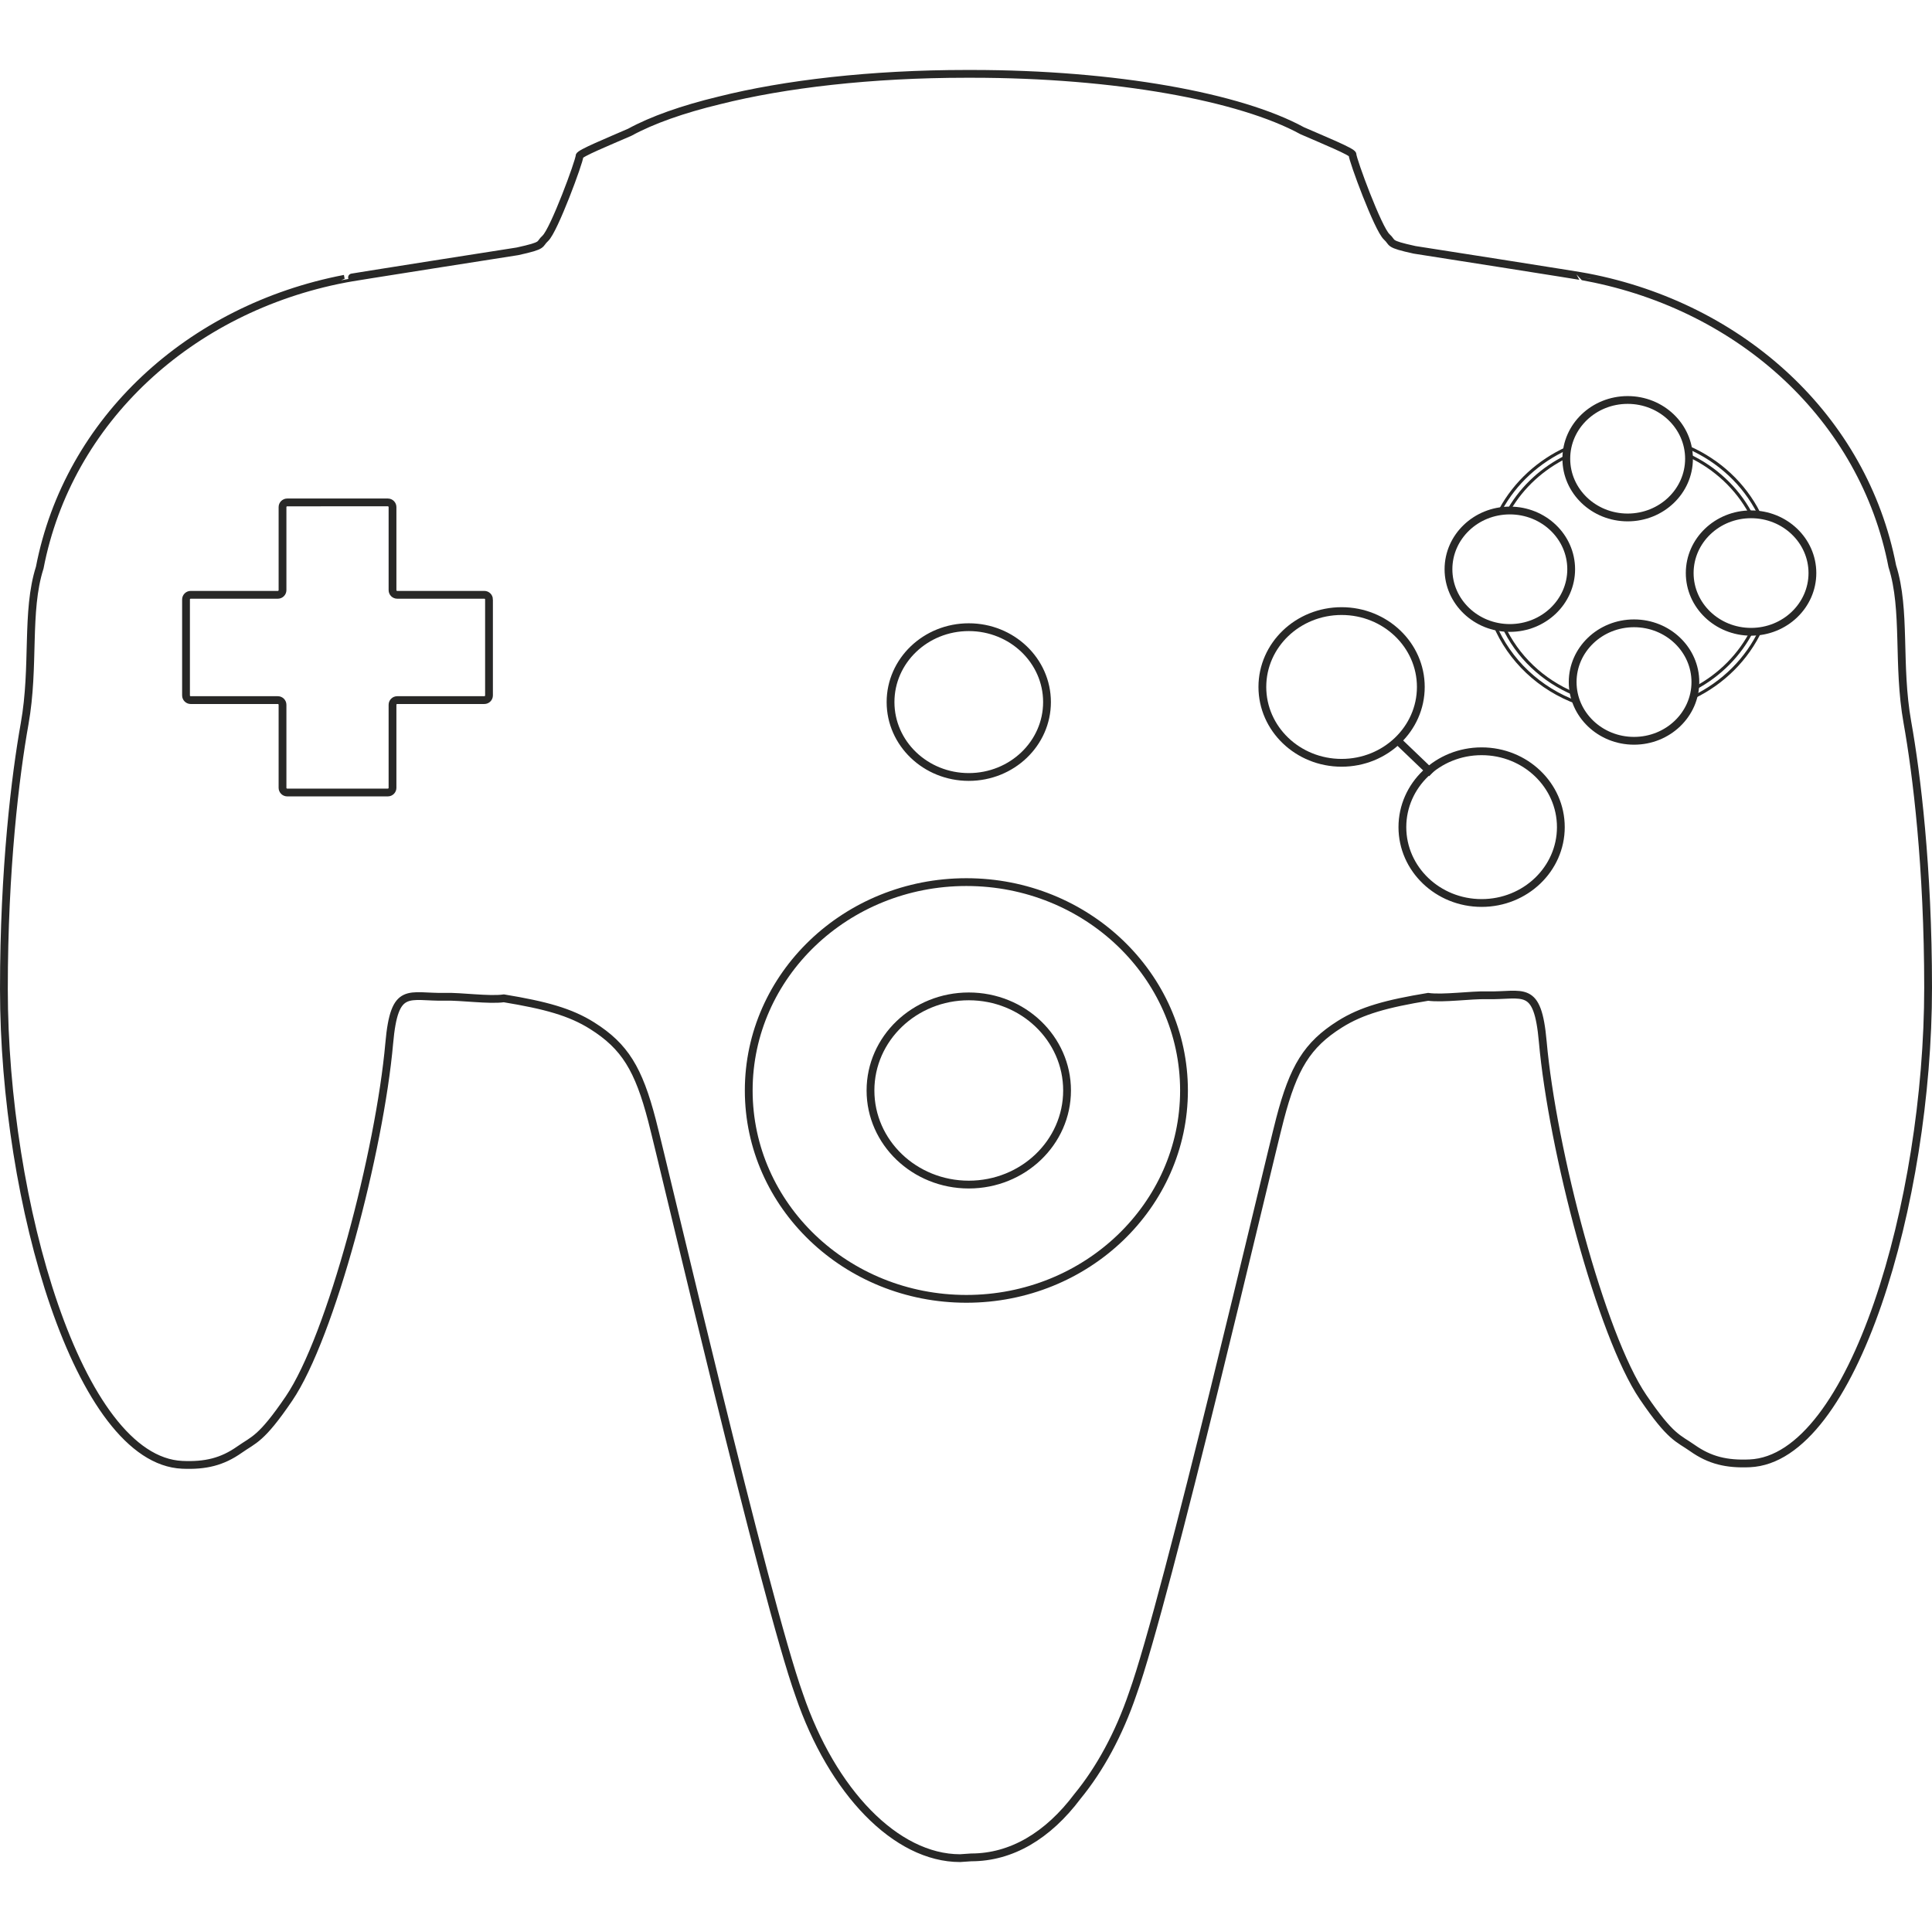 <svg xmlns="http://www.w3.org/2000/svg" viewBox="0 0 500 500">
   <g>
      <path fill="none" stroke="#282827" stroke-width="0.806" stroke-miterlimit="10" enable-background="new    " d="M405.414,118.156
		c0.006-0.729,0.063-1.446,0.175-2.147c-7.396,3.341-13.464,8.934-17.236,15.857c0.753-0.111,1.521-0.169,2.304-0.176
		C394.078,125.909,399.218,121.187,405.414,118.156z"/>
      <path fill="none" stroke="#282827" stroke-width="0.806" stroke-miterlimit="10" enable-background="new    " d="M389.025,161.995
		c-0.776-0.082-1.535-0.217-2.272-0.402c3.861,9.322,11.696,16.72,21.503,20.285c-0.318-0.736-0.576-1.502-0.771-2.292
		C399.244,176.179,392.623,169.866,389.025,161.995z"/>
      <path fill="none" stroke="#282827" stroke-width="0.806" stroke-miterlimit="10" enable-background="new    " d="M452.949,132.679
		c0.093-0.001,0.183-0.005,0.275-0.005c0.661,0,1.312,0.042,1.953,0.118c-3.806-7.51-10.272-13.555-18.229-17.01
		c0.122,0.699,0.19,1.415,0.21,2.143C443.919,121.11,449.461,126.298,452.949,132.679z"/>
      <path fill="none" stroke="#282827" stroke-width="0.806" stroke-miterlimit="10" enable-background="new    " d="M438.671,178.121
		c-0.113,0.806-0.29,1.592-0.529,2.354c7.791-3.708,14.04-9.943,17.578-17.585c-0.722,0.108-1.459,0.168-2.209,0.181
		C450.316,169.442,445.104,174.71,438.671,178.121z"/>
      <path fill="none" stroke="#282827" stroke-width="2.016" stroke-miterlimit="10" d="M493.636,186.961
		c-2.68-14.993-0.283-29.049-3.914-40.44c-7.387-38.25-38.899-67.082-78.915-74.764c0.05-0.11-44.689-7.093-44.727-7.102
		c-7.194-1.578-5.406-1.73-7.194-3.354c-2.26-2.053-8.859-19.979-8.859-21.305c0-0.696-7.479-3.747-13.013-6.161
		c-15.987-8.742-48.287-14.72-85.533-14.72c-0.229,0-0.461,0.001-0.691,0.003c-0.23-0.001-0.461-0.003-0.693-0.003
		c-24.562,0-46.971,2.601-63.972,6.877c-9.479,2.284-17.369,5.078-23.137,8.231c-5.532,2.414-13.011,5.464-13.011,6.161
		c0,1.324-6.601,19.251-8.86,21.305c-1.786,1.624,0,1.775-7.194,3.353c-0.036,0.008-44.774,6.992-44.728,7.102
		c-40.014,7.682-71.528,36.514-78.913,74.764c-3.633,11.391-1.237,25.448-3.916,40.44c-2.359,13.208-5.356,37.458-5.356,68.65
		c0,55.171,19.368,121.912,46.153,123.095c6.034,0.269,10.359-0.788,14.836-3.944c3.68-2.596,5.562-2.564,12.792-13.207
		c10.893-16.032,23.47-64.121,25.943-91.937c1.349-15.179,4.944-11.837,14.538-12.036c3.939-0.126,11.32,0.942,15.131,0.396
		c10.714,1.773,17.172,3.509,22.871,7.102c8.447,5.326,11.993,11.209,15.452,24.461c3.288,12.596,29.259,124.083,38.118,148.739
		c8.517,25.021,25.025,42.217,41.62,42.217l2.885-0.198c10.367,0,19.815-5.556,27.523-15.824
		c5.775-7.04,10.729-16.126,14.286-26.581c8.859-24.659,34.83-136.146,38.118-148.739c3.461-13.253,7.005-19.137,15.454-24.46
		c5.695-3.595,12.155-5.328,22.868-7.104c3.812,0.547,11.193-0.521,15.133-0.396c9.593,0.201,13.188-3.141,14.539,12.036
		c2.472,27.815,15.049,75.903,25.941,91.937c7.229,10.645,9.113,10.612,12.793,13.208c4.476,3.155,8.8,4.212,14.834,3.945
		c26.786-1.185,46.153-67.924,46.153-123.097C498.992,224.418,495.997,200.169,493.636,186.961z"/>
      <g>
         <path fill="none" stroke="#282827" stroke-width="2.016" stroke-miterlimit="10" d="M126.555,155.145
			c0-0.665-0.544-1.209-1.209-1.209h-22.554c-0.665,0-1.209-0.544-1.209-1.209v-21.492c0-0.665-0.544-1.209-1.209-1.209H74.325
			c-0.665,0-1.209,0.544-1.209,1.209v21.492c0,0.665-0.544,1.209-1.209,1.209H49.351c-0.665,0-1.209,0.544-1.209,1.209v24.833
			c0,0.665,0.544,1.209,1.209,1.209h22.555c0.665,0,1.209,0.544,1.209,1.209v21.491c0,0.665,0.544,1.209,1.209,1.209h26.048
			c0.665,0,1.209-0.544,1.209-1.209v-21.491c0-0.665,0.544-1.209,1.209-1.209h22.554c0.665,0,1.209-0.544,1.209-1.209v-24.833
			H126.555z"/>
      </g>
	
      <ellipse fill="none" stroke="#282827" stroke-width="2.016" stroke-miterlimit="10" cx="390.743" cy="147.319" rx="15.878" ry="15.201"/>
	
      <ellipse fill="none" stroke="#282827" stroke-width="2.016" stroke-miterlimit="10" cx="422.884" cy="176.515" rx="15.879" ry="15.202"/>
	
      <ellipse fill="none" stroke="#282827" stroke-width="2.016" stroke-miterlimit="10" cx="453.173" cy="148.305" rx="15.878" ry="15.202"/>
	
      <ellipse fill="none" stroke="#282827" stroke-width="2.016" stroke-miterlimit="10" cx="421.237" cy="118.715" rx="15.878" ry="15.202"/>
	
      <line fill="none" stroke="#282827" stroke-width="2.016" stroke-miterlimit="10" enable-background="new    " x1="361.759" y1="191.716" x2="370.565" y2="200.149"/>
	
      <ellipse fill="none" stroke="#282827" stroke-width="2.016" stroke-miterlimit="10" cx="347.203" cy="177.781" rx="20.505" ry="19.632"/>
	
      <ellipse fill="none" stroke="#282827" stroke-width="2.016" stroke-miterlimit="10" cx="383.441" cy="214.062" rx="20.505" ry="19.632"/>
	
      <ellipse fill="none" stroke="#282827" stroke-width="2.016" stroke-miterlimit="10" cx="250.718" cy="181.698" rx="20.247" ry="19.383"/>
	
      <ellipse fill="none" stroke="#282827" stroke-width="2.016" stroke-miterlimit="10" cx="250.095" cy="282.215" rx="56.324" ry="53.926"/>
	
      <ellipse fill="none" stroke="#282827" stroke-width="2.016" stroke-miterlimit="10" cx="250.718" cy="282.215" rx="25.437" ry="24.354"/>
   </g>
</svg>
